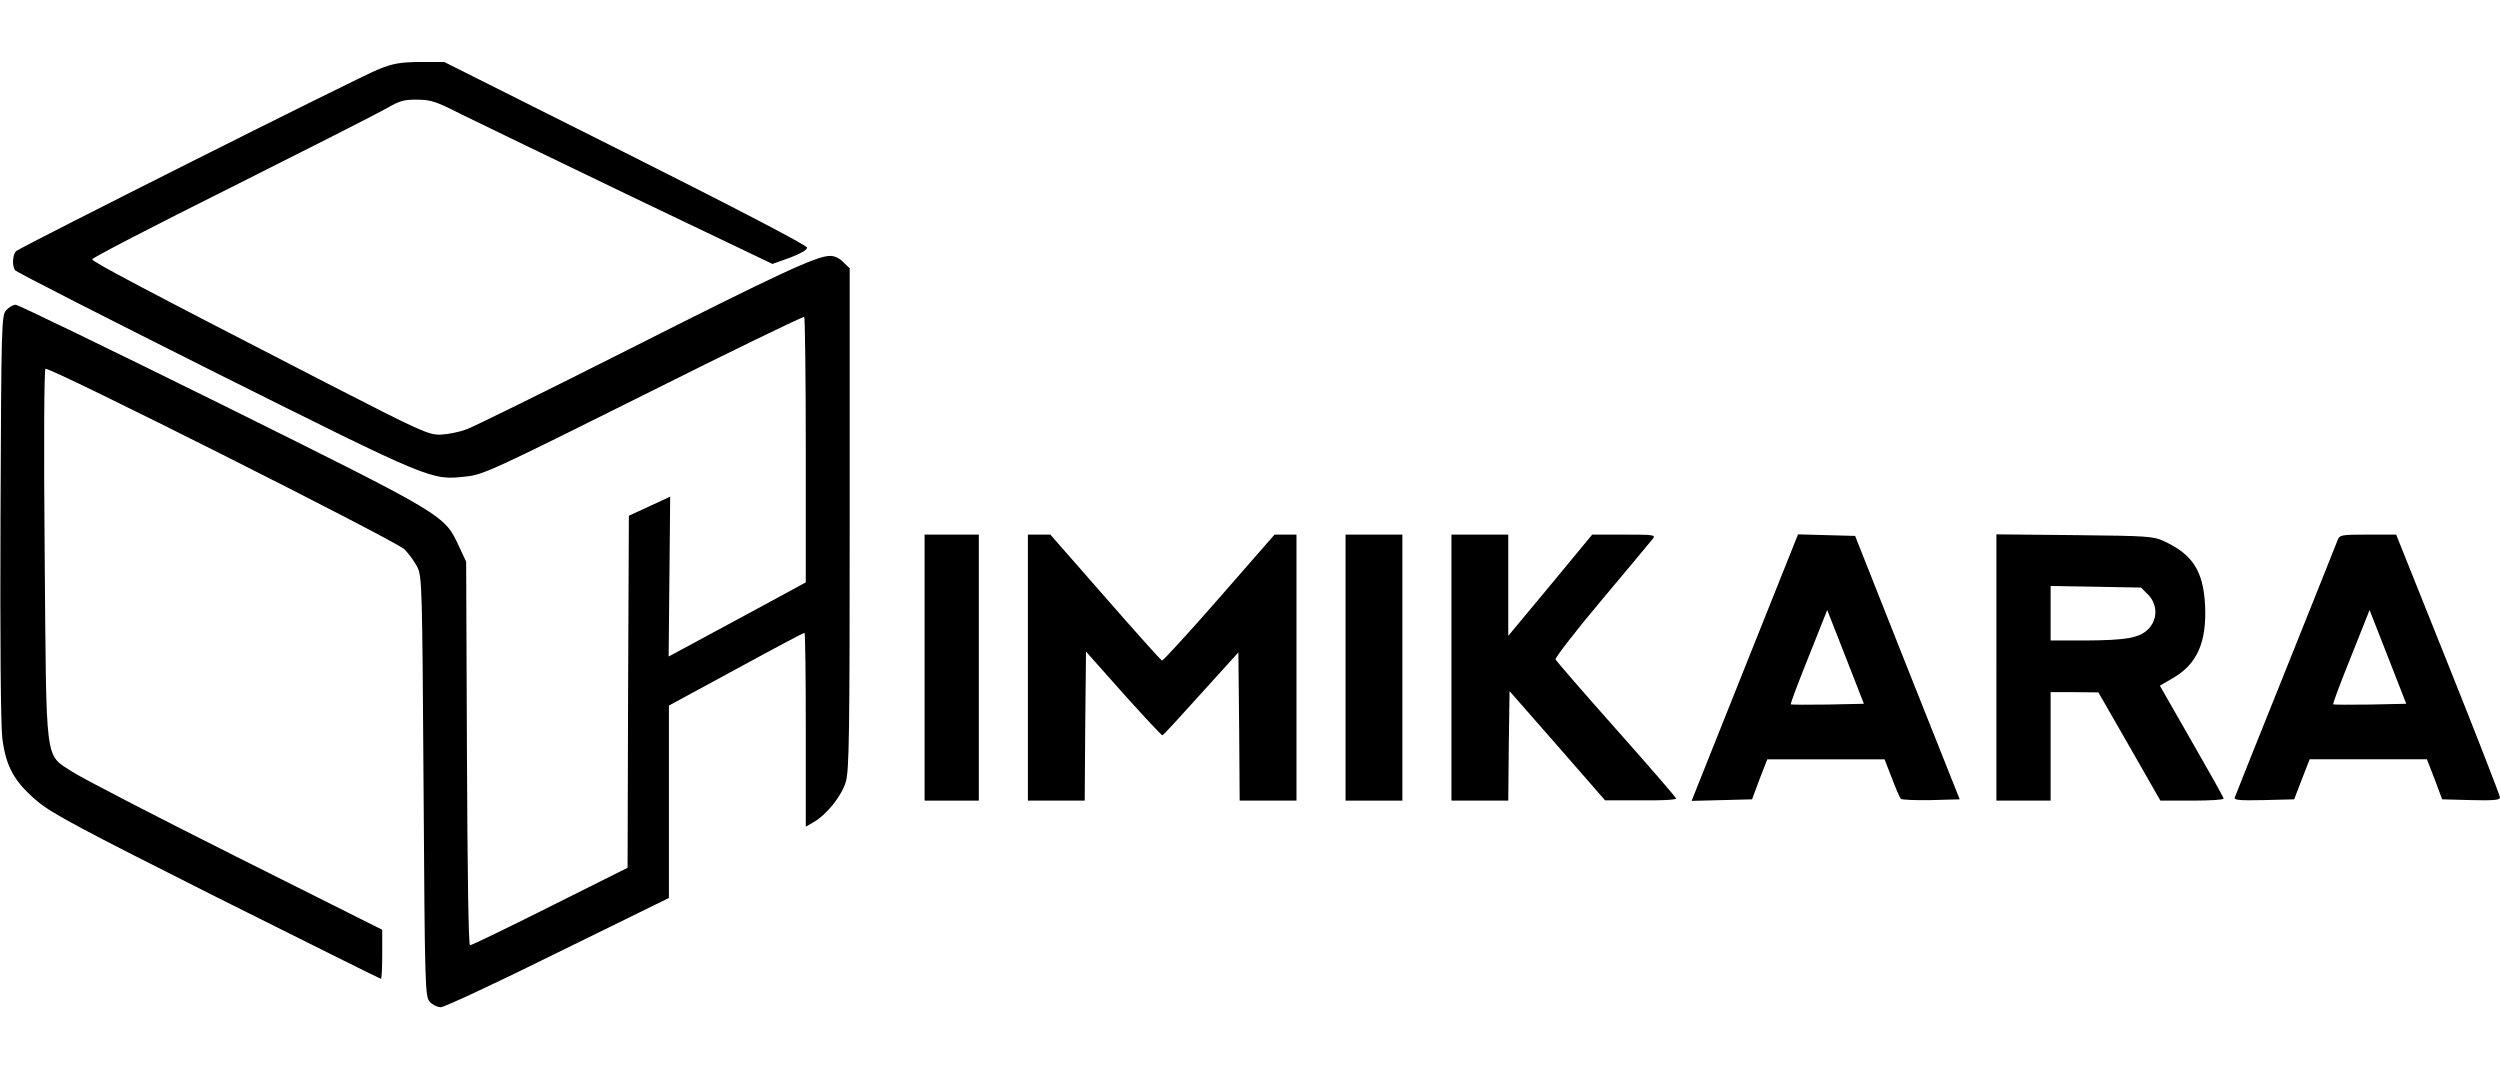 <?xml version="1.0" standalone="no"?>
<!DOCTYPE svg PUBLIC "-//W3C//DTD SVG 20010904//EN"
 "http://www.w3.org/TR/2001/REC-SVG-20010904/DTD/svg10.dtd">
<svg version="1.0" xmlns="http://www.w3.org/2000/svg"
 width="968pt" height="413pt" viewBox="0 0 968 413"
 preserveAspectRatio="xMidYMid meet">
<g transform="translate(0,413) scale(0.1,-0.1)"
fill="#000000" stroke="none">
<path d="M1464 3861 c-69 -27 -1377 -684 -1401 -703 -14 -11 -17 -56 -5 -74 4
-7 354 -185 779 -398 839 -419 832 -416 968 -401 64 6 111 28 686 315 339 170
620 306 623 303 3 -4 6 -236 6 -517 l0 -511 -188 -102 c-103 -56 -222 -120
-265 -143 l-78 -42 3 309 3 310 -80 -37 -80 -37 -3 -681 -2 -682 -300 -150
c-165 -83 -304 -150 -310 -150 -6 0 -10 271 -12 743 l-3 742 -28 60 c-57 122
-49 117 -915 547 -431 213 -792 388 -801 388 -10 0 -26 -9 -37 -21 -18 -20
-19 -50 -22 -798 -2 -482 1 -808 7 -860 14 -109 46 -168 135 -243 57 -48 166
-106 697 -373 346 -173 631 -315 634 -315 3 0 5 43 5 95 l0 95 -567 284 c-313
157 -597 304 -632 327 -109 72 -101 13 -108 843 -4 423 -2 715 3 718 15 9
1355 -665 1390 -699 16 -16 39 -47 50 -69 18 -37 19 -73 24 -850 5 -781 6
-813 24 -833 11 -12 30 -21 43 -21 13 0 217 95 453 212 l430 211 0 373 0 372
260 141 c143 78 262 141 265 141 3 0 5 -169 5 -376 l0 -375 31 18 c50 29 108
101 124 156 13 43 15 189 15 1019 l0 969 -25 24 c-14 15 -35 25 -52 24 -51 0
-201 -70 -783 -364 -315 -159 -597 -298 -625 -308 -27 -10 -72 -19 -100 -20
-46 -1 -79 14 -435 197 -721 371 -912 472 -913 482 -1 5 242 131 539 279 297
149 567 286 600 305 50 29 68 35 119 34 53 0 74 -7 170 -56 61 -30 357 -173
658 -318 l548 -262 67 24 c40 15 67 30 67 39 0 9 -269 149 -703 367 l-702 352
-93 0 c-77 -1 -104 -5 -163 -29z"/>
<path d="M3580 1545 l0 -515 105 0 105 0 0 515 0 515 -105 0 -105 0 0 -515z"/>
<path d="M3980 1545 l0 -515 110 0 110 0 2 288 3 289 145 -163 c80 -89 148
-162 151 -161 4 1 71 74 150 162 l144 159 3 -287 2 -287 110 0 110 0 0 515 0
515 -42 0 -43 0 -214 -245 c-118 -135 -218 -244 -222 -243 -4 2 -103 112 -220
246 l-212 242 -44 0 -43 0 0 -515z"/>
<path d="M5210 1545 l0 -515 110 0 110 0 0 515 0 515 -110 0 -110 0 0 -515z"/>
<path d="M5620 1545 l0 -515 110 0 110 0 2 212 3 212 185 -211 185 -212 138 0
c75 -1 137 2 137 7 0 4 -104 124 -231 267 -127 143 -233 265 -236 272 -2 6 78
110 179 230 101 120 189 226 197 236 13 16 6 17 -110 17 l-124 0 -162 -196
-163 -196 0 196 0 196 -110 0 -110 0 0 -515z"/>
<path d="M6775 1593 c-103 -257 -196 -490 -206 -516 l-19 -48 117 3 117 3 29
78 30 77 227 0 227 0 28 -72 c15 -40 31 -77 35 -81 4 -4 57 -6 117 -5 l111 3
-203 510 -202 510 -111 3 -110 3 -187 -468z m302 -191 c-77 -1 -141 -1 -143 1
-2 2 29 85 69 184 l72 181 71 -181 71 -182 -140 -3z"/>
<path d="M7730 1546 l0 -516 105 0 105 0 0 210 0 210 93 0 92 -1 120 -209 120
-210 123 0 c67 0 122 3 122 8 0 4 -56 104 -124 222 l-123 215 48 28 c96 54
134 140 127 284 -7 132 -48 196 -158 247 -42 20 -65 21 -347 24 l-303 3 0
-515z m587 282 c38 -38 38 -97 1 -134 -34 -34 -83 -43 -245 -44 l-133 0 0 106
0 105 175 -3 175 -3 27 -27z"/>
<path d="M9051 2038 c-5 -13 -95 -239 -201 -503 -106 -264 -195 -486 -197
-493 -4 -10 20 -12 112 -10 l118 3 30 78 30 77 227 0 227 0 30 -77 29 -78 112
-3 c86 -2 112 0 112 10 0 7 -90 239 -201 516 l-201 502 -109 0 c-104 0 -110
-1 -118 -22z m126 -636 c-77 -1 -141 -1 -143 1 -2 2 29 85 69 184 l72 181 71
-181 71 -182 -140 -3z"/>
</g>
</svg>
